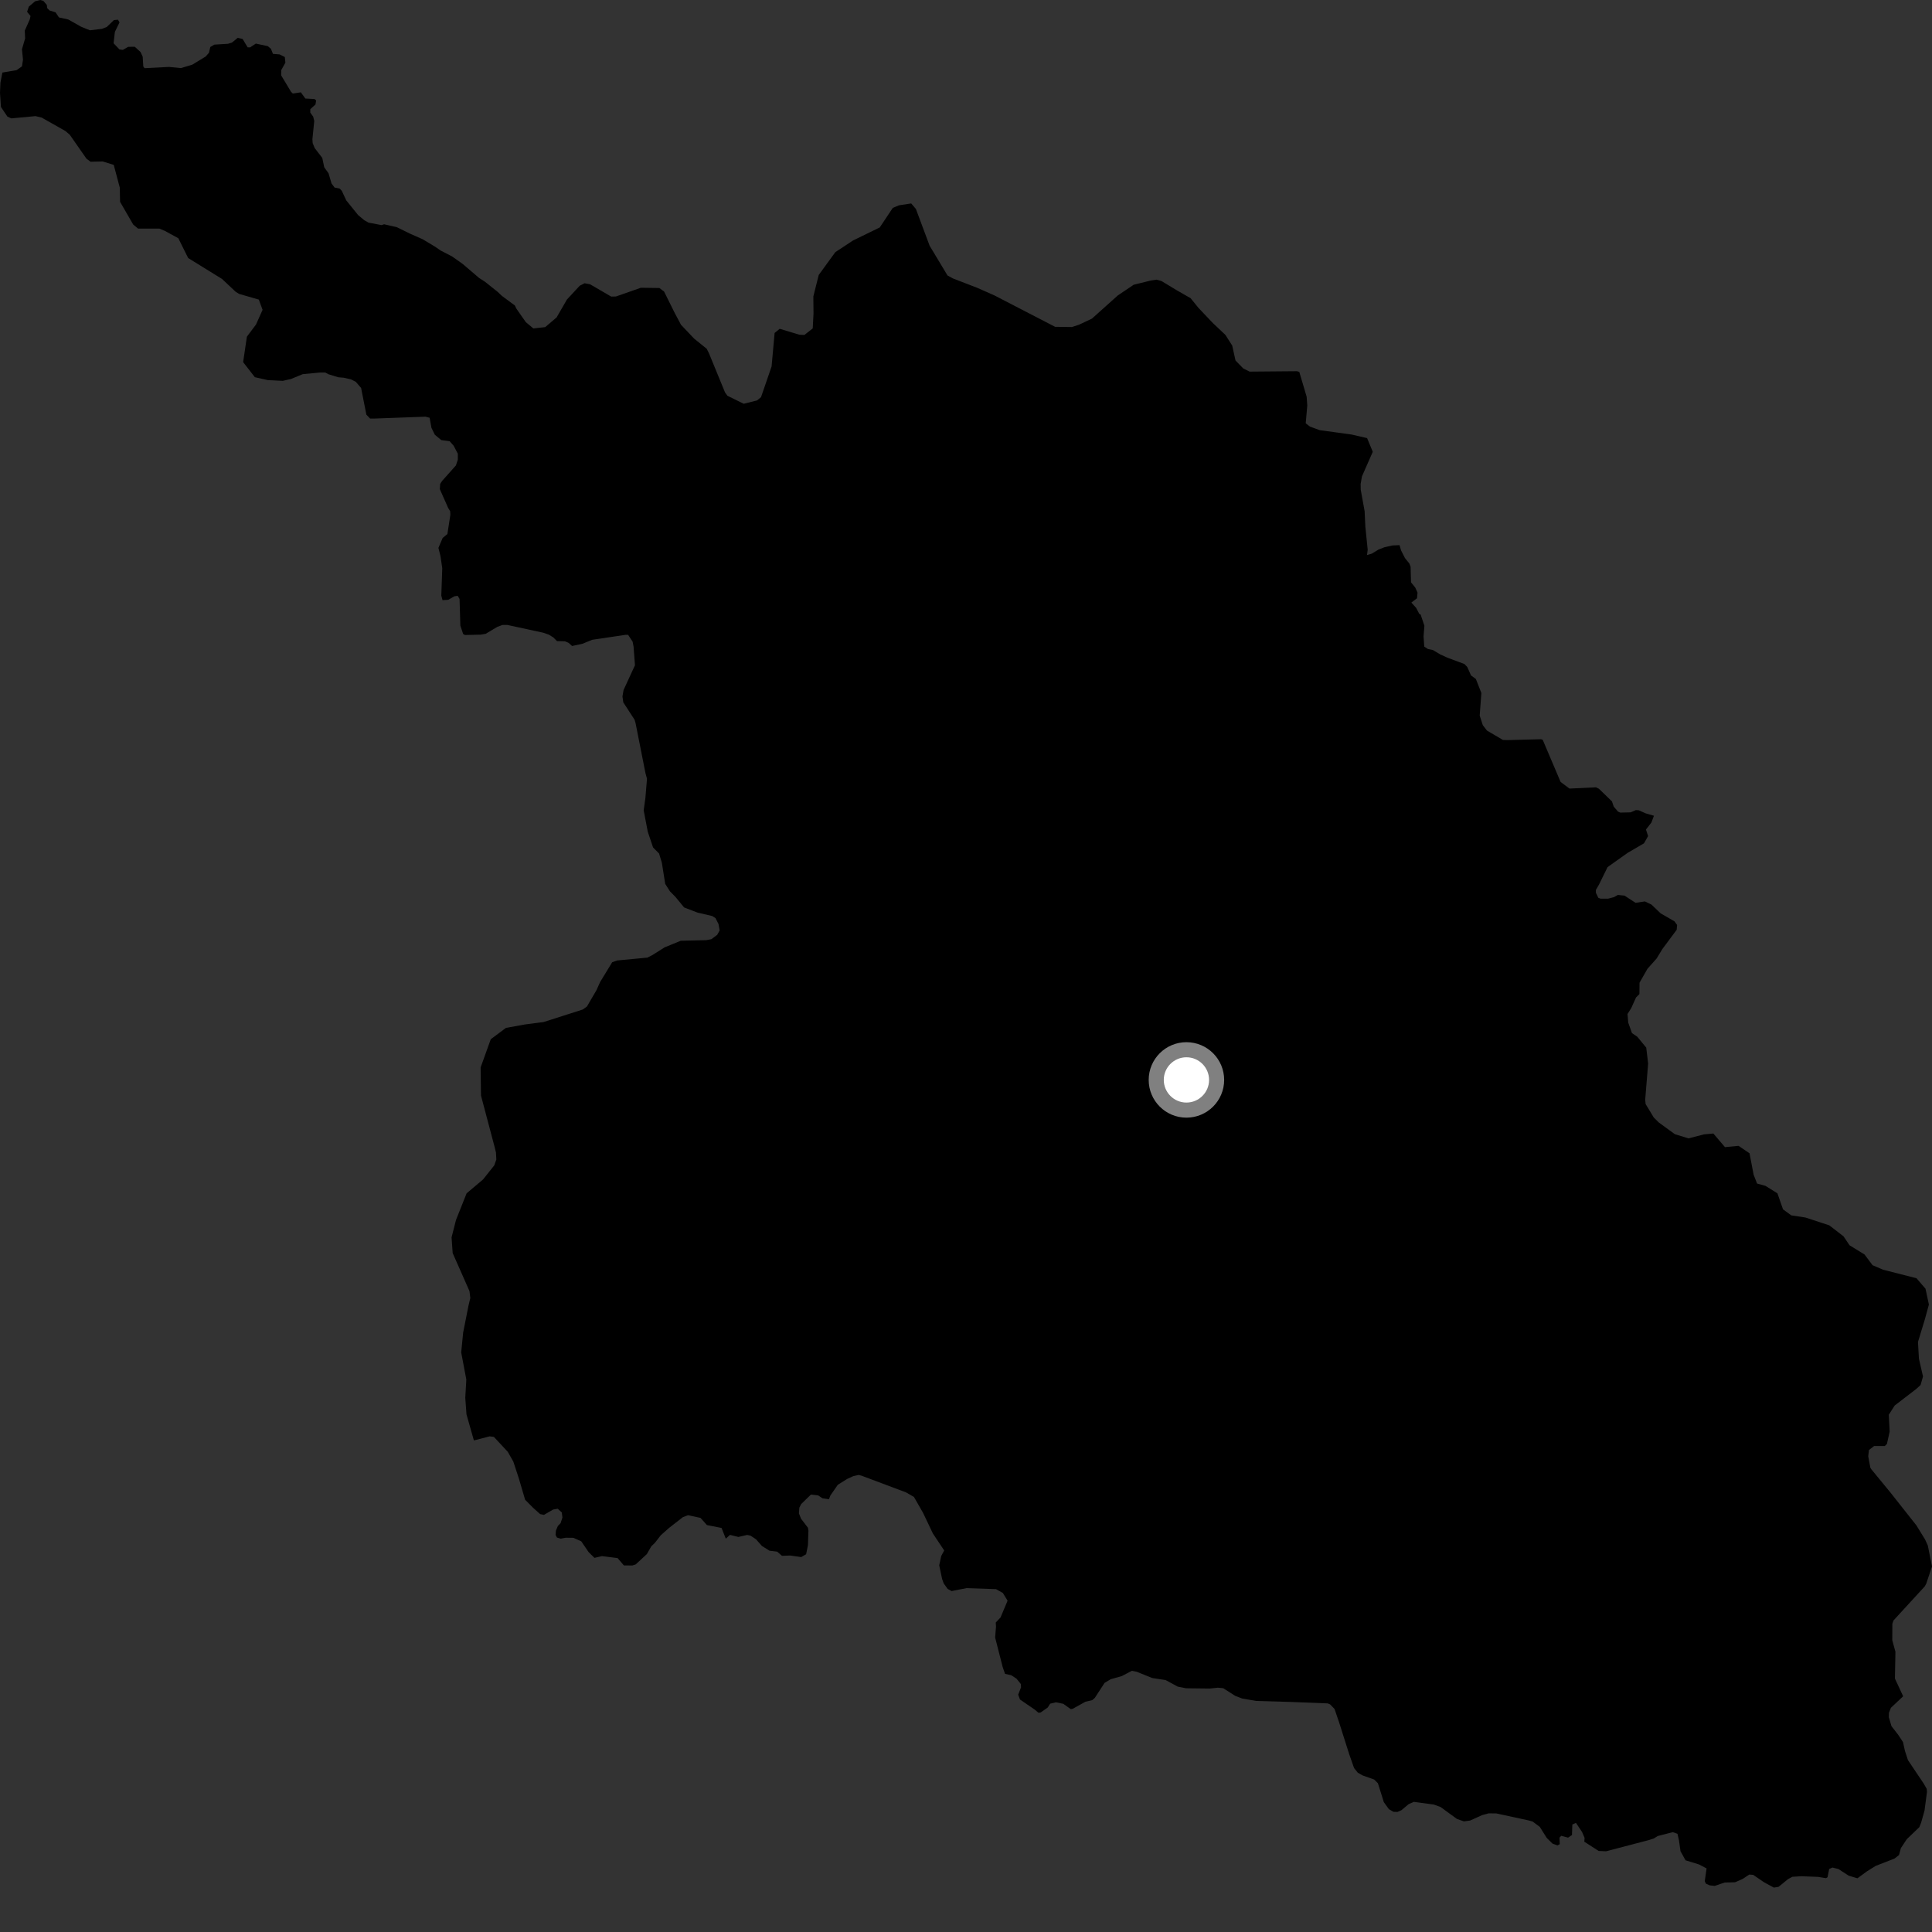 <?xml version="1.0" encoding="utf-8" ?>
<svg baseProfile="full" height="1024" version="1.1" width="1024" xmlns="http://www.w3.org/2000/svg" xmlns:ev="http://www.w3.org/2001/xml-events" xmlns:xlink="http://www.w3.org/1999/xlink"><rect width="100%" height="100%" fill="#333333" stroke="none"/><defs /><polygon fill="black" points="111.465,24.902 110.753,27.974 109.004,29.959 101.919,34.277 95.882,36.091 89.52,35.47 76.614,36.141 75.952,35.241 75.625,30.027 74.482,27.555 71.427,24.781 67.94,24.826 65.117,26.443 63.317,26.201 60.2,22.935 60.891,16.885 63.346,11.871 62.531,10.441 60.369,10.65 56.605,14.286 54.022,15.29 47.648,16.058 43.032,14.182 36.144,10.31 31.259,9.246 29.44,6.536 26.253,5.536 24.985,4.258 24.837,2.644 22.98,0.475 21.361,0.0 18.635,0.662 15.271,3.512 14.362,6.252 16.179,8.462 15.791,10.258 13.135,16.243 13.312,20.394 11.635,26.096 12.191,31.63 11.648,35.173 8.804,37.169 1.257,38.459 0.235,43.819 0.0,49.177 0.502,56.689 3.928,61.804 6.014,62.75 18.822,61.539 22.092,62.33 34.66,69.436 36.974,71.413 45.805,84.072 47.996,85.72 54.43,85.573 60.285,87.385 63.494,99.466 63.638,106.975 70.602,119.013 73.173,121.161 84.448,121.149 87.358,122.361 94.512,126.274 99.735,136.764 117.7,147.865 124.883,154.629 126.701,155.766 137.177,158.785 139.171,164.209 135.718,171.965 130.86,178.432 128.864,191.941 135.086,199.929 141.934,201.461 149.86,201.86 154.232,200.871 160.499,198.303 169.461,197.458 172.399,197.45 174.056,198.345 179.314,199.973 182.183,200.198 186.059,201.09 188.61,202.401 191.395,205.632 194.177,219.762 196.156,221.841 198.589,221.836 225.512,220.852 227.716,221.431 228.683,226.774 230.471,230.422 233.865,233.247 238.329,233.86 240.443,236.25 242.662,240.49 242.663,243.628 241.639,246.693 234.312,254.921 233.299,256.486 233.114,259.255 237.5,269.156 238.608,270.99 238.701,272.841 237.126,283.066 234.634,285.095 232.376,290.404 233.481,294.826 234.405,301.181 233.902,315.692 234.547,318.095 237.591,317.903 240.816,316.059 242.57,315.786 243.575,317.44 243.996,331.586 245.467,336.007 246.394,336.565 254.869,336.376 257.445,335.915 263.611,332.237 266.375,331.221 268.862,331.223 287.945,335.356 290.887,336.381 293.283,337.855 295.217,339.794 299.44,339.894 301.375,340.726 303.205,342.393 308.729,341.204 313.87,339.099 331.616,336.464 332.905,336.464 335.31,340.111 335.809,342.786 336.546,352.592 330.507,365.716 329.914,369.117 330.355,372.267 336.36,381.501 336.894,383.432 342.092,409.699 342.919,412.767 342.076,422.927 341.163,429.519 343.338,440.857 346.139,449.166 349.317,452.369 350.811,457.32 352.57,468.464 355.104,472.439 358.078,475.472 362.589,480.965 369.681,483.681 377.518,485.522 379.237,486.628 380.83,489.763 381.429,493.14 380.146,495.471 377.032,497.8 374.28,498.307 360.801,498.621 352.273,502.112 345.987,506.08 343.16,507.556 327.156,509.066 324.477,509.995 318.075,520.504 316.134,524.819 311.1,533.45 308.924,535.042 288.126,541.699 278.25,542.982 268.175,544.8 260.124,550.805 254.737,565.771 254.941,580.682 262.229,608.201 262.869,610.866 263.067,614.564 261.978,617.655 256.078,625.085 247.312,632.494 241.698,646.577 239.342,655.806 239.927,664.157 248.84,684.341 249.282,687.97 248.369,691.731 245.477,706.302 244.445,716.825 247.162,731.192 246.604,740.855 247.244,749.641 251.174,763.458 259.531,761.295 261.779,761.584 269.113,769.474 272.069,774.671 275.011,783.626 278.328,794.9 282.556,799.166 286.277,802.494 288.313,802.906 293.165,800.094 295.614,799.661 297.762,801.642 298.099,804.314 297.129,807.29 295.68,808.811 294.645,811.251 294.457,813.543 295.193,814.926 297.189,815.52 299.852,815.025 303.878,815.066 308.07,816.92 311.985,822.659 315.084,825.697 319.051,824.775 327.336,825.817 330.667,829.704 335.173,829.74 336.947,829.158 342.82,823.72 345.22,819.555 347.076,817.787 350.201,813.748 354.664,809.79 361.943,804.127 364.642,803.091 371.273,804.507 374.676,808.32 382.433,809.836 384.687,815.523 386.908,813.518 391.341,814.616 396.011,813.542 397.864,813.962 400.669,815.823 403.857,819.424 407.854,821.904 411.925,822.405 414.468,824.623 418.841,824.452 424.672,825.283 427.265,823.769 428.233,818.956 428.481,811.311 428.232,809.742 424.583,804.981 423.444,802.133 423.672,799.08 424.656,797.167 429.79,792.166 433.624,792.587 435.947,794.136 439.363,794.642 440.131,792.629 444.073,786.948 448.987,783.884 452.221,782.395 455.106,781.749 456.682,782.16 480.197,790.985 484.419,793.426 489.262,801.892 494.436,812.767 500.452,821.79 498.856,824.736 497.812,829.653 499.345,836.918 500.206,839.271 502.28,842.161 504.376,843.296 512.262,841.737 527.916,842.277 531.535,844.308 534.041,848.399 530.309,857.281 527.781,859.965 527.906,862.144 527.444,867.911 531.397,883.412 532.683,887.163 536.015,887.92 538.786,889.747 541.055,892.545 541.186,894.33 539.651,898.212 540.619,900.779 548.398,906.107 550.432,907.811 551.576,907.636 555.343,904.998 556.601,902.986 559.641,902.263 563.547,903.044 567.557,905.883 568.619,905.668 575.29,901.953 578.943,901.091 580.29,899.899 585.451,891.967 588.652,890.044 594.555,888.365 599.934,885.556 602.559,886.095 610.656,889.372 617.859,890.497 624.2,893.936 628.68,894.818 641.233,894.965 645.483,894.51 648.34,894.79 654.742,898.865 658.37,900.253 665.832,901.533 683.773,902.055 703.683,902.833 704.968,903.345 707.331,905.781 709.786,912.998 715.083,929.691 717.685,937.101 719.682,939.584 722.229,941.024 728.337,943.19 730.317,945.135 733.456,955.179 736.136,958.893 738.54,960.293 740.681,960.368 742.808,959.426 746.576,956.258 749.324,955.023 759.94,956.448 763.53,957.751 772.216,964.085 775.91,965.366 779.17,964.926 785.531,962.056 789.01,961.105 793.055,961.151 810.392,964.894 812.304,965.446 816.113,968.278 819.81,974.139 822.884,977.164 825.519,978.103 826.708,977.446 826.577,973.983 827.465,973.016 831.124,973.99 833.174,972.599 833.371,967.03 835.294,966.169 838.538,971.01 839.863,974.12 839.717,976.143 847.305,981.034 851.231,981.221 873.455,975.4 876.544,974.44 878.634,973.129 886.603,971.08 889.095,971.947 889.883,975.39 890.707,981.189 893.36,985.987 900.451,988.177 904.53,990.291 903.557,997.044 904.151,998.366 906.172,999.271 908.851,999.565 914.09,997.778 919.61,997.643 923.63,995.883 927.15,993.553 929.221,993.704 935.021,997.67 940.166,1000.466 942.681,1000.061 947.668,995.988 949.954,994.743 954.672,994.435 963.705,994.79 967.803,995.467 968.635,994.965 969.508,990.591 971.279,989.841 974.437,990.644 979.842,994.145 984.475,995.535 989.558,991.823 994.132,988.974 1004.139,985.07 1006.516,983.222 1007.511,979.537 1010.63,974.821 1017.294,968.421 1018.257,965.976 1020.036,959.647 1021.346,949.719 1021.206,948.147 1019.592,945.32 1011.257,932.903 1009.65,927.994 1008.631,923.339 1006.101,919.502 1002.514,914.891 1001.126,910.181 1001.19,907.814 1002.201,905.189 1008.711,899.061 1004.349,889.662 1004.616,875.488 1002.951,869.376 1002.98,860.648 1003.585,858.883 1020.158,840.812 1020.913,839.47 1024.0,830.268 1021.778,819.129 1020.314,815.928 1015.732,808.481 1002.045,791.158 991.847,778.747 991.323,777.924 990.202,771.872 990.586,768.551 993.32,766.409 998.969,766.416 1000.105,765.334 1001.559,758.763 1001.104,749.833 1004.22,744.959 1015.674,736.166 1017.947,734.071 1019.229,729.552 1017.08,720.178 1016.563,711.275 1020.257,699.131 1022.352,691.441 1020.557,683.058 1015.779,677.49 998.042,672.968 992.483,670.571 988.237,664.902 980.291,660.023 977.123,655.298 969.572,649.461 956.909,645.305 949.425,644.171 945.04,640.982 942.07,632.481 935.726,628.525 931.282,627.311 929.454,622.606 927.277,611.262 921.477,607.328 914.27,608.007 908.114,600.791 903.167,601.242 894.934,603.36 887.715,601.145 879.192,594.934 876.534,592.306 872.207,585.143 871.99,582.871 873.546,563.714 872.543,555.271 867.78,549.471 864.971,547.553 862.994,541.985 862.621,537.444 864.62,534.262 867.123,528.69 868.929,526.885 868.981,520.874 873.196,513.467 878.051,508.011 881.06,503.057 888.68,492.803 888.905,490.276 887.522,488.338 880.192,484.108 875.278,479.428 871.823,477.774 866.869,478.506 861.033,474.706 857.527,474.334 855.408,475.507 852.327,476.31 848.349,476.318 847.13,475.842 845.861,473.196 845.858,471.661 847.486,468.871 852.038,459.6 862.677,452.034 871.358,446.968 873.518,443.152 872.397,439.678 875.28,435.961 876.619,432.37 872.217,431.084 868.613,429.475 867.035,429.367 864.227,430.569 858.757,430.692 857.58,430.164 855.304,427.515 854.378,424.765 847.477,418.069 845.889,417.296 831.859,417.966 827.152,414.444 817.66,392.093 816.822,391.803 799.095,392.268 796.593,392.192 788.129,387.22 785.914,384.337 784.268,379.259 785.158,367.312 782.24,359.875 779.674,358.006 777.692,353.529 776.156,351.938 767.131,348.576 763.289,346.815 759.459,344.52 756.862,344.001 754.885,342.719 754.516,337.293 754.957,331.645 752.957,325.699 752.273,325.426 750.594,322.185 748.048,319.369 751.043,317.092 751.317,314.098 750.134,311.464 747.873,308.645 747.65,300.431 747.018,298.708 744.664,295.799 742.59,291.709 741.781,288.941 738.038,289.102 733.86,290.024 730.669,291.264 727.095,293.436 724.538,294.195 724.907,291.401 723.657,279.035 723.276,270.947 721.219,259.59 721.168,256.492 721.856,252.518 727.595,239.461 724.588,232.206 716.421,230.323 699.417,227.98 694.302,226.104 692.059,224.363 692.881,214.907 692.547,210.254 688.638,197.091 687.387,196.745 662.316,196.961 658.971,195.303 654.845,191.071 653.095,183.15 649.5,177.515 642.858,171.243 635.192,163.165 631.038,158.039 623.787,153.896 615.626,148.959 613.003,148.226 610.001,148.673 600.902,150.91 592.49,156.564 578.753,168.872 571.931,172.095 568.166,173.333 559.23,173.222 527.162,156.626 517.984,152.562 505.019,147.553 502.198,146.005 492.71,130.22 485.458,110.779 482.968,107.831 476.511,108.81 473.204,110.178 466.283,120.561 452.086,127.478 442.74,133.645 433.943,145.733 431.093,157.103 431.178,166.216 430.765,174.068 426.35,177.527 423.694,177.411 413.252,174.27 410.557,176.485 408.965,194.212 403.354,210.509 401.242,212.237 394.173,214.009 385.531,209.751 384.259,207.942 375.751,187.195 374.565,184.853 367.904,179.472 360.934,172.124 357.373,165.41 351.986,154.533 349.5,152.654 339.656,152.523 326.477,157.14 323.956,157.2 312.746,150.677 309.855,150.126 307.263,151.442 300.483,158.758 295.024,168.224 288.975,173.384 282.69,174.074 278.675,170.726 273.701,163.597 272.889,161.905 266.088,156.879 263.784,154.715 257.104,149.367 253.9,147.3 245.223,139.886 239.628,135.926 233.553,132.783 230.472,130.674 223.978,126.78 217.359,123.869 210.363,120.429 203.582,118.865 202.279,119.315 195.307,117.993 193.033,116.692 189.808,113.99 183.538,106.226 181.17,101.17 180.039,99.932 177.345,99.416 175.723,97.247 174.133,91.846 171.848,88.657 170.818,83.704 166.822,78.518 165.735,75.906 165.582,73.809 166.558,64.11 165.998,61.825 164.459,59.686 164.458,57.86 167.215,55.367 167.547,53.267 166.723,52.48 161.847,52.227 159.453,48.93 155.21,49.576 154.244,48.638 149.029,39.95 149.074,37.141 151.266,33.197 150.956,30.23 148.23,28.851 144.67,28.549 143.584,25.857 141.969,24.472 135.594,23.103 132.561,25.114 131.248,25.081 128.596,20.653 126.016,20.054 122.926,22.578 120.836,23.21 113.622,23.648 111.465,24.902" /><circle cx="628.831" cy="572.38" fill="rgb(100%,100%,100%)" r="16" stroke="grey" stroke-width="8" /></svg>